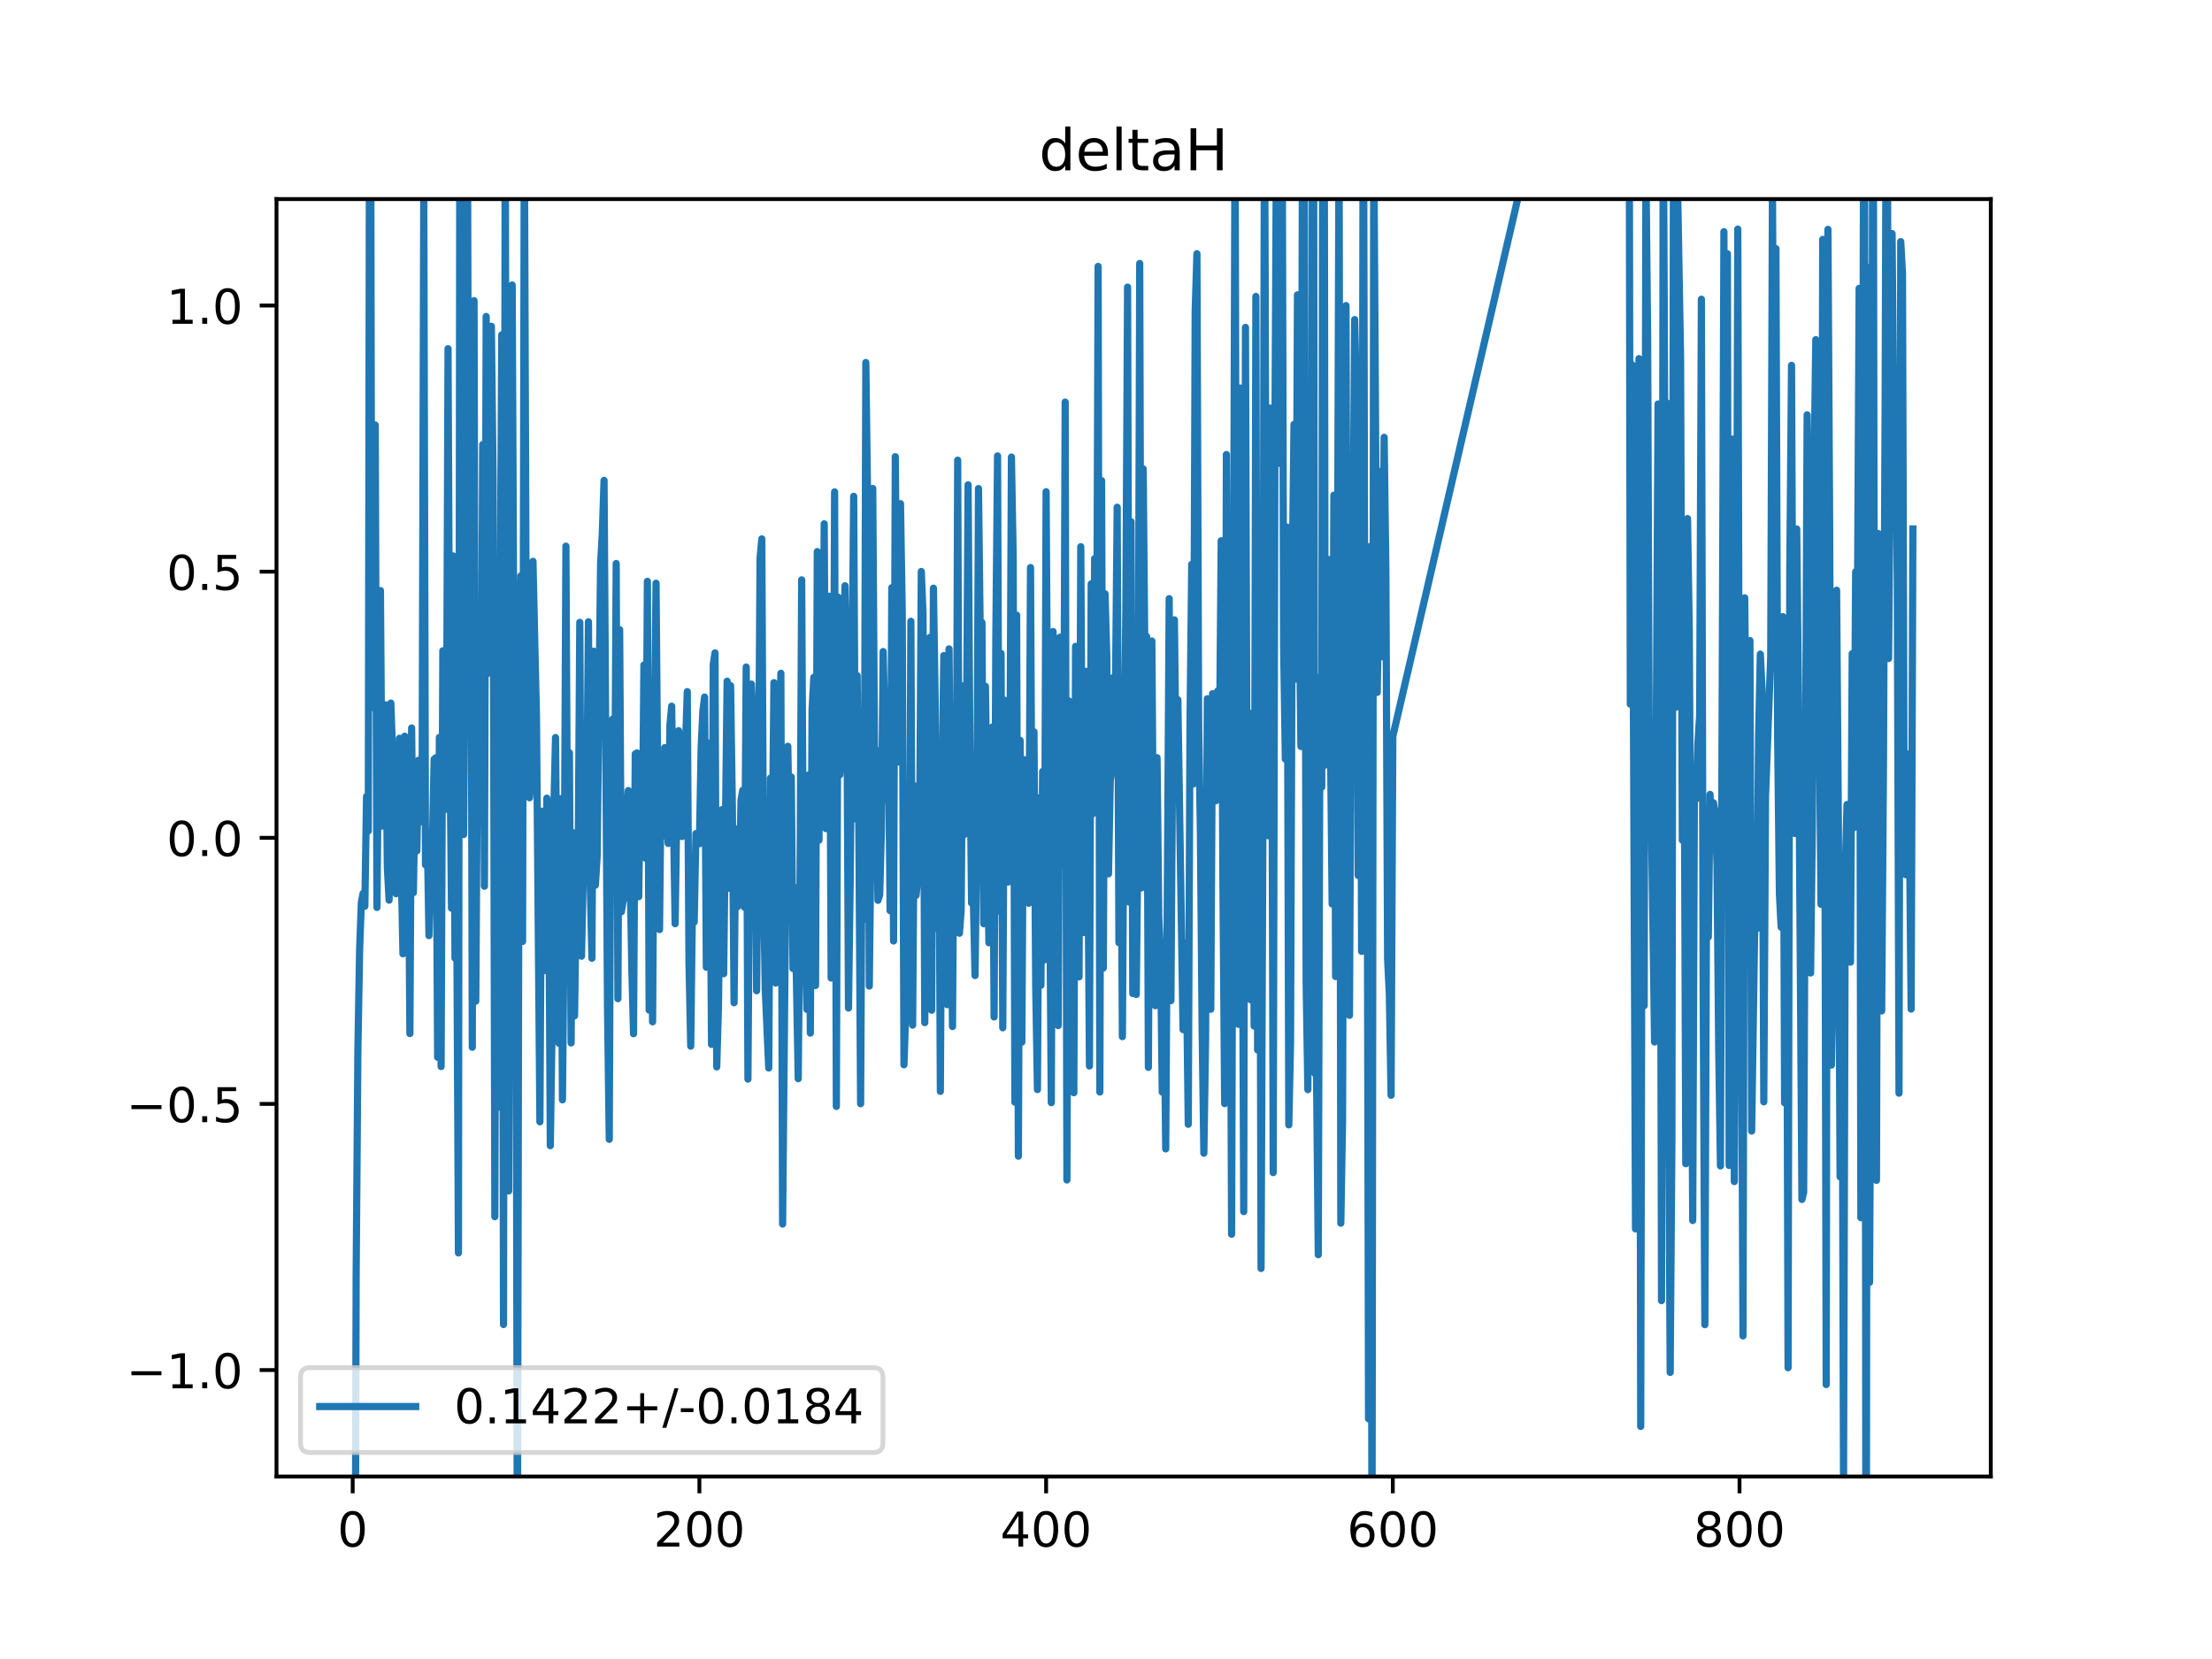 <?xml version="1.0" encoding="utf-8" standalone="no"?>
<!DOCTYPE svg PUBLIC "-//W3C//DTD SVG 1.1//EN"
  "http://www.w3.org/Graphics/SVG/1.1/DTD/svg11.dtd">
<!-- Created with matplotlib (https://matplotlib.org/) -->
<svg height="345.6pt" version="1.1" viewBox="0 0 460.8 345.6" width="460.8pt" xmlns="http://www.w3.org/2000/svg" xmlns:xlink="http://www.w3.org/1999/xlink">
 <defs>
  <style type="text/css">
*{stroke-linecap:butt;stroke-linejoin:round;}
  </style>
 </defs>
 <g id="figure_1">
  <g id="patch_1">
   <path d="M 0 345.6 
L 460.8 345.6 
L 460.8 0 
L 0 0 
z
" style="fill:#ffffff;"/>
  </g>
  <g id="axes_1">
   <g id="patch_2">
    <path d="M 57.6 307.584 
L 414.72 307.584 
L 414.72 41.472 
L 57.6 41.472 
z
" style="fill:#ffffff;"/>
   </g>
   <g id="matplotlib.axis_1">
    <g id="xtick_1">
     <g id="line2d_1">
      <defs>
       <path d="M 0 0 
L 0 3.5 
" id="m57ba1f1d8b" style="stroke:#000000;stroke-width:0.8;"/>
      </defs>
      <g>
       <use style="stroke:#000000;stroke-width:0.8;" x="73.472" xlink:href="#m57ba1f1d8b" y="307.584"/>
      </g>
     </g>
     <g id="text_1">
      <!-- 0 -->
      <defs>
       <path d="M 31.781 66.406 
Q 24.172 66.406 20.328 58.906 
Q 16.5 51.422 16.5 36.375 
Q 16.5 21.391 20.328 13.891 
Q 24.172 6.391 31.781 6.391 
Q 39.453 6.391 43.281 13.891 
Q 47.125 21.391 47.125 36.375 
Q 47.125 51.422 43.281 58.906 
Q 39.453 66.406 31.781 66.406 
z
M 31.781 74.219 
Q 44.047 74.219 50.516 64.516 
Q 56.984 54.828 56.984 36.375 
Q 56.984 17.969 50.516 8.266 
Q 44.047 -1.422 31.781 -1.422 
Q 19.531 -1.422 13.062 8.266 
Q 6.594 17.969 6.594 36.375 
Q 6.594 54.828 13.062 64.516 
Q 19.531 74.219 31.781 74.219 
z
" id="DejaVuSans-48"/>
      </defs>
      <g transform="translate(70.29 322.182)scale(0.1 -0.1)">
       <use xlink:href="#DejaVuSans-48"/>
      </g>
     </g>
    </g>
    <g id="xtick_2">
     <g id="line2d_2">
      <g>
       <use style="stroke:#000000;stroke-width:0.8;" x="145.697" xlink:href="#m57ba1f1d8b" y="307.584"/>
      </g>
     </g>
     <g id="text_2">
      <!-- 200 -->
      <defs>
       <path d="M 19.188 8.297 
L 53.609 8.297 
L 53.609 0 
L 7.328 0 
L 7.328 8.297 
Q 12.938 14.109 22.625 23.891 
Q 32.328 33.688 34.812 36.531 
Q 39.547 41.844 41.422 45.531 
Q 43.312 49.219 43.312 52.781 
Q 43.312 58.594 39.234 62.25 
Q 35.156 65.922 28.609 65.922 
Q 23.969 65.922 18.812 64.312 
Q 13.672 62.703 7.812 59.422 
L 7.812 69.391 
Q 13.766 71.781 18.938 73 
Q 24.125 74.219 28.422 74.219 
Q 39.75 74.219 46.484 68.547 
Q 53.219 62.891 53.219 53.422 
Q 53.219 48.922 51.531 44.891 
Q 49.859 40.875 45.406 35.406 
Q 44.188 33.984 37.641 27.219 
Q 31.109 20.453 19.188 8.297 
z
" id="DejaVuSans-50"/>
      </defs>
      <g transform="translate(136.154 322.182)scale(0.1 -0.1)">
       <use xlink:href="#DejaVuSans-50"/>
       <use x="63.623" xlink:href="#DejaVuSans-48"/>
       <use x="127.246" xlink:href="#DejaVuSans-48"/>
      </g>
     </g>
    </g>
    <g id="xtick_3">
     <g id="line2d_3">
      <g>
       <use style="stroke:#000000;stroke-width:0.8;" x="217.923" xlink:href="#m57ba1f1d8b" y="307.584"/>
      </g>
     </g>
     <g id="text_3">
      <!-- 400 -->
      <defs>
       <path d="M 37.797 64.312 
L 12.891 25.391 
L 37.797 25.391 
z
M 35.203 72.906 
L 47.609 72.906 
L 47.609 25.391 
L 58.016 25.391 
L 58.016 17.188 
L 47.609 17.188 
L 47.609 0 
L 37.797 0 
L 37.797 17.188 
L 4.891 17.188 
L 4.891 26.703 
z
" id="DejaVuSans-52"/>
      </defs>
      <g transform="translate(208.379 322.182)scale(0.1 -0.1)">
       <use xlink:href="#DejaVuSans-52"/>
       <use x="63.623" xlink:href="#DejaVuSans-48"/>
       <use x="127.246" xlink:href="#DejaVuSans-48"/>
      </g>
     </g>
    </g>
    <g id="xtick_4">
     <g id="line2d_4">
      <g>
       <use style="stroke:#000000;stroke-width:0.8;" x="290.149" xlink:href="#m57ba1f1d8b" y="307.584"/>
      </g>
     </g>
     <g id="text_4">
      <!-- 600 -->
      <defs>
       <path d="M 33.016 40.375 
Q 26.375 40.375 22.484 35.828 
Q 18.609 31.297 18.609 23.391 
Q 18.609 15.531 22.484 10.953 
Q 26.375 6.391 33.016 6.391 
Q 39.656 6.391 43.531 10.953 
Q 47.406 15.531 47.406 23.391 
Q 47.406 31.297 43.531 35.828 
Q 39.656 40.375 33.016 40.375 
z
M 52.594 71.297 
L 52.594 62.312 
Q 48.875 64.062 45.094 64.984 
Q 41.312 65.922 37.594 65.922 
Q 27.828 65.922 22.672 59.328 
Q 17.531 52.734 16.797 39.406 
Q 19.672 43.656 24.016 45.922 
Q 28.375 48.188 33.594 48.188 
Q 44.578 48.188 50.953 41.516 
Q 57.328 34.859 57.328 23.391 
Q 57.328 12.156 50.688 5.359 
Q 44.047 -1.422 33.016 -1.422 
Q 20.359 -1.422 13.672 8.266 
Q 6.984 17.969 6.984 36.375 
Q 6.984 53.656 15.188 63.938 
Q 23.391 74.219 37.203 74.219 
Q 40.922 74.219 44.703 73.484 
Q 48.484 72.75 52.594 71.297 
z
" id="DejaVuSans-54"/>
      </defs>
      <g transform="translate(280.605 322.182)scale(0.1 -0.1)">
       <use xlink:href="#DejaVuSans-54"/>
       <use x="63.623" xlink:href="#DejaVuSans-48"/>
       <use x="127.246" xlink:href="#DejaVuSans-48"/>
      </g>
     </g>
    </g>
    <g id="xtick_5">
     <g id="line2d_5">
      <g>
       <use style="stroke:#000000;stroke-width:0.8;" x="362.374" xlink:href="#m57ba1f1d8b" y="307.584"/>
      </g>
     </g>
     <g id="text_5">
      <!-- 800 -->
      <defs>
       <path d="M 31.781 34.625 
Q 24.75 34.625 20.719 30.859 
Q 16.703 27.094 16.703 20.516 
Q 16.703 13.922 20.719 10.156 
Q 24.75 6.391 31.781 6.391 
Q 38.812 6.391 42.859 10.172 
Q 46.922 13.969 46.922 20.516 
Q 46.922 27.094 42.891 30.859 
Q 38.875 34.625 31.781 34.625 
z
M 21.922 38.812 
Q 15.578 40.375 12.031 44.719 
Q 8.5 49.078 8.5 55.328 
Q 8.5 64.062 14.719 69.141 
Q 20.953 74.219 31.781 74.219 
Q 42.672 74.219 48.875 69.141 
Q 55.078 64.062 55.078 55.328 
Q 55.078 49.078 51.531 44.719 
Q 48 40.375 41.703 38.812 
Q 48.828 37.156 52.797 32.312 
Q 56.781 27.484 56.781 20.516 
Q 56.781 9.906 50.312 4.234 
Q 43.844 -1.422 31.781 -1.422 
Q 19.734 -1.422 13.25 4.234 
Q 6.781 9.906 6.781 20.516 
Q 6.781 27.484 10.781 32.312 
Q 14.797 37.156 21.922 38.812 
z
M 18.312 54.391 
Q 18.312 48.734 21.844 45.562 
Q 25.391 42.391 31.781 42.391 
Q 38.141 42.391 41.719 45.562 
Q 45.312 48.734 45.312 54.391 
Q 45.312 60.062 41.719 63.234 
Q 38.141 66.406 31.781 66.406 
Q 25.391 66.406 21.844 63.234 
Q 18.312 60.062 18.312 54.391 
z
" id="DejaVuSans-56"/>
      </defs>
      <g transform="translate(352.831 322.182)scale(0.1 -0.1)">
       <use xlink:href="#DejaVuSans-56"/>
       <use x="63.623" xlink:href="#DejaVuSans-48"/>
       <use x="127.246" xlink:href="#DejaVuSans-48"/>
      </g>
     </g>
    </g>
   </g>
   <g id="matplotlib.axis_2">
    <g id="ytick_1">
     <g id="line2d_6">
      <defs>
       <path d="M 0 0 
L -3.5 0 
" id="m4a6394fee8" style="stroke:#000000;stroke-width:0.8;"/>
      </defs>
      <g>
       <use style="stroke:#000000;stroke-width:0.8;" x="57.6" xlink:href="#m4a6394fee8" y="285.408"/>
      </g>
     </g>
     <g id="text_6">
      <!-- −1.0 -->
      <defs>
       <path d="M 10.594 35.5 
L 73.188 35.5 
L 73.188 27.203 
L 10.594 27.203 
z
" id="DejaVuSans-8722"/>
       <path d="M 12.406 8.297 
L 28.516 8.297 
L 28.516 63.922 
L 10.984 60.406 
L 10.984 69.391 
L 28.422 72.906 
L 38.281 72.906 
L 38.281 8.297 
L 54.391 8.297 
L 54.391 0 
L 12.406 0 
z
" id="DejaVuSans-49"/>
       <path d="M 10.688 12.406 
L 21 12.406 
L 21 0 
L 10.688 0 
z
" id="DejaVuSans-46"/>
      </defs>
      <g transform="translate(26.317 289.207)scale(0.1 -0.1)">
       <use xlink:href="#DejaVuSans-8722"/>
       <use x="83.789" xlink:href="#DejaVuSans-49"/>
       <use x="147.412" xlink:href="#DejaVuSans-46"/>
       <use x="179.199" xlink:href="#DejaVuSans-48"/>
      </g>
     </g>
    </g>
    <g id="ytick_2">
     <g id="line2d_7">
      <g>
       <use style="stroke:#000000;stroke-width:0.8;" x="57.6" xlink:href="#m4a6394fee8" y="229.968"/>
      </g>
     </g>
     <g id="text_7">
      <!-- −0.5 -->
      <defs>
       <path d="M 10.797 72.906 
L 49.516 72.906 
L 49.516 64.594 
L 19.828 64.594 
L 19.828 46.734 
Q 21.969 47.469 24.109 47.828 
Q 26.266 48.188 28.422 48.188 
Q 40.625 48.188 47.75 41.5 
Q 54.891 34.812 54.891 23.391 
Q 54.891 11.625 47.562 5.094 
Q 40.234 -1.422 26.906 -1.422 
Q 22.312 -1.422 17.547 -0.641 
Q 12.797 0.141 7.719 1.703 
L 7.719 11.625 
Q 12.109 9.234 16.797 8.062 
Q 21.484 6.891 26.703 6.891 
Q 35.156 6.891 40.078 11.328 
Q 45.016 15.766 45.016 23.391 
Q 45.016 31 40.078 35.438 
Q 35.156 39.891 26.703 39.891 
Q 22.75 39.891 18.812 39.016 
Q 14.891 38.141 10.797 36.281 
z
" id="DejaVuSans-53"/>
      </defs>
      <g transform="translate(26.317 233.767)scale(0.1 -0.1)">
       <use xlink:href="#DejaVuSans-8722"/>
       <use x="83.789" xlink:href="#DejaVuSans-48"/>
       <use x="147.412" xlink:href="#DejaVuSans-46"/>
       <use x="179.199" xlink:href="#DejaVuSans-53"/>
      </g>
     </g>
    </g>
    <g id="ytick_3">
     <g id="line2d_8">
      <g>
       <use style="stroke:#000000;stroke-width:0.8;" x="57.6" xlink:href="#m4a6394fee8" y="174.528"/>
      </g>
     </g>
     <g id="text_8">
      <!-- 0.0 -->
      <g transform="translate(34.697 178.327)scale(0.1 -0.1)">
       <use xlink:href="#DejaVuSans-48"/>
       <use x="63.623" xlink:href="#DejaVuSans-46"/>
       <use x="95.41" xlink:href="#DejaVuSans-48"/>
      </g>
     </g>
    </g>
    <g id="ytick_4">
     <g id="line2d_9">
      <g>
       <use style="stroke:#000000;stroke-width:0.8;" x="57.6" xlink:href="#m4a6394fee8" y="119.088"/>
      </g>
     </g>
     <g id="text_9">
      <!-- 0.5 -->
      <g transform="translate(34.697 122.887)scale(0.1 -0.1)">
       <use xlink:href="#DejaVuSans-48"/>
       <use x="63.623" xlink:href="#DejaVuSans-46"/>
       <use x="95.41" xlink:href="#DejaVuSans-53"/>
      </g>
     </g>
    </g>
    <g id="ytick_5">
     <g id="line2d_10">
      <g>
       <use style="stroke:#000000;stroke-width:0.8;" x="57.6" xlink:href="#m4a6394fee8" y="63.648"/>
      </g>
     </g>
     <g id="text_10">
      <!-- 1.0 -->
      <g transform="translate(34.697 67.447)scale(0.1 -0.1)">
       <use xlink:href="#DejaVuSans-49"/>
       <use x="63.623" xlink:href="#DejaVuSans-46"/>
       <use x="95.41" xlink:href="#DejaVuSans-48"/>
      </g>
     </g>
    </g>
   </g>
   <g id="line2d_11">
    <path clip-path="url(#p3c3b4e9ea2)" d="M 73.968 346.6 
L 74.194 265.497 
L 74.555 218.582 
L 74.916 197.829 
L 75.277 187.949 
L 75.638 186.11 
L 75.999 188.794 
L 76.361 165.91 
L 76.722 173.112 
L 77.008 -1 
M 77.173 -1 
L 77.444 136.653 
L 77.805 147.406 
L 78.166 88.534 
L 78.527 189.038 
L 78.889 149.194 
L 79.25 123.024 
L 79.611 172.095 
L 79.972 168.146 
L 80.333 146.832 
L 80.694 180.744 
L 81.055 187.518 
L 81.416 146.47 
L 82.139 166.429 
L 82.5 186.18 
L 82.861 180.428 
L 83.222 153.801 
L 83.583 180.902 
L 83.944 198.694 
L 84.305 153.363 
L 84.667 166.736 
L 85.028 167.287 
L 85.389 215.313 
L 85.75 151.654 
L 86.111 185.963 
L 86.472 165.458 
L 86.833 177.26 
L 87.194 158.366 
L 87.556 163.856 
L 87.917 171.194 
L 88.278 38.576 
L 88.639 180.165 
L 89 173.341 
L 89.361 194.905 
L 89.722 180.641 
L 90.084 175.299 
L 90.445 158.156 
L 90.806 157.849 
L 91.167 220.246 
L 91.528 153.614 
L 91.889 222.177 
L 92.25 135.565 
L 92.611 136.972 
L 92.973 168.589 
L 93.334 72.639 
L 93.695 152.42 
L 94.056 189.188 
L 94.417 115.808 
L 94.778 199.599 
L 95.139 188.306 
L 95.5 261.005 
L 95.5 261.005 
L 95.82 -1 
M 95.945 -1 
L 96.223 110.961 
L 96.223 110.961 
L 96.584 173.84 
L 96.584 173.84 
L 96.945 121.102 
L 96.945 121.102 
L 97.296 -1 
M 97.315 -1 
L 97.667 134.979 
L 97.667 134.979 
L 98.028 74.818 
L 98.028 74.818 
L 98.389 218.162 
L 98.389 218.162 
L 98.751 62.634 
L 98.751 62.634 
L 99.112 208.564 
L 99.112 208.564 
L 99.473 154.579 
L 99.473 154.579 
L 99.834 166.041 
L 99.834 166.041 
L 100.195 170.974 
L 100.195 170.974 
L 100.556 92.597 
L 100.556 92.597 
L 100.917 184.623 
L 100.917 184.623 
L 101.278 65.93 
L 101.278 65.93 
L 101.64 140.291 
L 101.64 140.291 
L 102.001 120.786 
L 102.001 120.786 
L 102.362 67.969 
L 102.362 67.969 
L 102.723 99.922 
L 103.084 253.462 
L 103.445 138.337 
L 103.806 230.641 
L 104.168 132.349 
L 104.529 69.748 
L 104.89 275.916 
L 105.251 20.64 
L 105.612 225.194 
L 105.973 248.094 
L 106.334 166.976 
L 106.695 59.364 
L 107.057 139.333 
L 107.418 141.198 
L 107.779 332.177 
L 108.14 151.082 
L 108.501 119.968 
L 108.862 196.122 
L 109.223 24.95 
L 109.584 122.777 
L 109.946 123.565 
L 110.307 166.191 
L 110.668 162.071 
L 111.029 116.944 
L 111.751 149.177 
L 112.473 233.691 
L 112.835 168.993 
L 113.196 202.278 
L 113.557 192.606 
L 113.918 166.269 
L 114.279 176.397 
L 114.64 238.674 
L 115.001 214.547 
L 115.363 169.315 
L 115.724 153.643 
L 116.085 192.398 
L 116.446 217.338 
L 116.807 166.389 
L 117.168 229.118 
L 117.529 190.548 
L 117.89 113.775 
L 118.252 182.784 
L 118.613 156.818 
L 118.974 217.262 
L 119.335 173.452 
L 119.696 211.61 
L 120.057 184.805 
L 120.418 183.41 
L 120.779 129.654 
L 121.141 199.198 
L 121.863 165.519 
L 122.224 168.513 
L 122.585 129.531 
L 122.946 183.775 
L 123.307 199.622 
L 123.668 135.655 
L 124.03 184.398 
L 124.391 178.476 
L 125.113 117.533 
L 125.474 111.067 
L 125.835 100.071 
L 126.557 210.155 
L 126.919 237.341 
L 127.28 151.086 
L 127.641 149.782 
L 128.002 179.125 
L 128.363 117.389 
L 128.724 208.047 
L 129.085 131.171 
L 129.447 189.934 
L 129.808 187.647 
L 130.169 186.939 
L 130.53 168.827 
L 130.891 164.684 
L 131.252 180.58 
L 131.613 201.508 
L 131.974 215.345 
L 132.336 157.056 
L 132.697 156.847 
L 133.058 186.797 
L 133.419 159.628 
L 133.78 178.097 
L 134.141 138.524 
L 134.502 178.799 
L 134.863 121.101 
L 135.225 210.418 
L 135.586 186.72 
L 135.947 212.862 
L 136.308 154.77 
L 136.669 121.493 
L 137.03 165.039 
L 137.391 193.644 
L 137.752 159.412 
L 138.114 174.17 
L 138.475 155.747 
L 139.197 175.706 
L 139.558 151.027 
L 139.919 147.111 
L 140.642 192.435 
L 141.003 168.088 
L 141.364 152.218 
L 141.725 155.505 
L 142.086 174.264 
L 142.447 160.666 
L 142.808 155.397 
L 143.169 144.08 
L 143.531 200.832 
L 143.892 217.935 
L 144.253 187.962 
L 144.614 192.062 
L 144.975 173.646 
L 145.336 173.672 
L 145.697 175.771 
L 146.058 155.947 
L 146.42 148.099 
L 146.781 145.212 
L 147.142 201.494 
L 147.503 154.769 
L 147.864 167.363 
L 148.225 217.564 
L 148.586 138.389 
L 148.947 136.009 
L 149.309 222.259 
L 149.67 209.601 
L 150.031 178.812 
L 150.392 168.658 
L 150.753 202.842 
L 151.475 141.906 
L 151.836 185.039 
L 152.198 142.834 
L 152.559 167.894 
L 152.92 208.889 
L 153.281 172.676 
L 153.642 188.872 
L 154.003 187.771 
L 154.364 166.696 
L 154.726 164.63 
L 155.087 189.002 
L 155.448 138.955 
L 155.809 224.801 
L 156.17 173.099 
L 156.531 142.508 
L 156.892 151 
L 157.253 151.769 
L 157.615 206.394 
L 157.976 170.17 
L 158.337 116.266 
L 158.698 112.258 
L 159.059 184.3 
L 159.42 206.335 
L 160.142 222.487 
L 160.504 162.093 
L 160.865 176.91 
L 161.226 142.205 
L 161.587 204.784 
L 161.948 193.617 
L 162.309 158.763 
L 162.67 140.253 
L 163.031 254.996 
L 163.754 176.968 
L 164.115 155.46 
L 164.476 177.653 
L 164.837 161.859 
L 165.198 201.771 
L 165.559 184.849 
L 166.282 224.719 
L 166.643 187.407 
L 167.004 120.794 
L 167.365 187.654 
L 167.726 193.228 
L 168.087 210.264 
L 168.448 161.439 
L 168.81 215.212 
L 169.171 147.828 
L 169.532 141.1 
L 169.893 205.301 
L 170.254 114.905 
L 170.615 175.018 
L 170.976 116.149 
L 171.337 166.78 
L 171.699 109.124 
L 172.06 172.616 
L 172.421 166.217 
L 172.782 124.208 
L 173.143 203.736 
L 173.504 189.682 
L 173.865 102.475 
L 174.226 230.486 
L 174.588 124.39 
L 174.949 161.407 
L 175.31 156.2 
L 176.032 122.026 
L 176.393 140.752 
L 176.754 209.995 
L 177.115 183.217 
L 177.838 103.393 
L 178.199 170.58 
L 178.56 140.738 
L 178.921 173.886 
L 179.282 229.923 
L 179.643 158.499 
L 180.005 191.535 
L 180.366 75.523 
L 180.727 103.011 
L 181.088 205.417 
L 181.449 173.398 
L 181.81 101.762 
L 182.171 155.522 
L 182.532 156.909 
L 182.894 187.561 
L 183.255 186.428 
L 183.616 173.013 
L 183.977 135.733 
L 184.699 166.618 
L 185.06 150.886 
L 185.421 189.708 
L 185.783 122.421 
L 186.144 196.026 
L 186.505 95.132 
L 186.866 138.454 
L 187.227 158.743 
L 187.588 104.924 
L 187.949 127.277 
L 188.31 221.811 
L 188.672 211.012 
L 189.033 193.241 
L 189.394 202.721 
L 189.755 129.428 
L 190.116 213.552 
L 190.477 163.703 
L 190.838 186.52 
L 191.199 182.899 
L 191.561 174.968 
L 191.922 119.053 
L 192.283 127.895 
L 192.644 213.03 
L 193.005 166.666 
L 193.366 202.088 
L 193.727 132.764 
L 194.089 210.451 
L 194.45 122.527 
L 194.811 145.707 
L 195.172 193.409 
L 195.533 154.751 
L 195.894 227.356 
L 196.255 162.918 
L 196.616 136.568 
L 196.978 204.425 
L 197.339 209.294 
L 197.7 135.17 
L 198.422 213.854 
L 198.783 160.018 
L 199.144 192.84 
L 199.505 95.863 
L 199.867 194.416 
L 200.228 189.621 
L 200.589 142.872 
L 200.95 173.813 
L 201.311 157.741 
L 201.672 100.997 
L 202.033 154.302 
L 202.394 188.111 
L 202.756 186.79 
L 203.117 203.225 
L 203.478 175.175 
L 203.839 101.772 
L 204.2 132.133 
L 204.561 129.683 
L 204.922 192.43 
L 205.284 142.975 
L 206.006 196.401 
L 206.728 151.452 
L 207.089 211.858 
L 207.45 132.634 
L 207.811 94.972 
L 208.173 189.82 
L 208.534 136.115 
L 208.895 214.107 
L 209.256 145.87 
L 209.617 173.374 
L 209.978 183.761 
L 210.339 169.262 
L 210.7 95.214 
L 211.062 116.02 
L 211.423 229.602 
L 211.784 128.144 
L 212.145 240.854 
L 212.506 154.221 
L 212.867 217.091 
L 213.228 158.21 
L 213.589 178.43 
L 213.951 170.226 
L 214.312 188.163 
L 214.673 118.228 
L 215.034 186.768 
L 215.395 152.451 
L 215.756 205.31 
L 216.117 226.978 
L 216.478 166.183 
L 216.84 205.261 
L 217.201 160.708 
L 217.562 199.962 
L 217.923 102.439 
L 218.284 161.651 
L 218.645 181.629 
L 219.006 229.702 
L 219.368 131.561 
L 219.729 143.256 
L 220.09 148.712 
L 220.451 213.642 
L 220.812 132.748 
L 221.173 143.289 
L 221.534 180.217 
L 221.895 83.768 
L 222.257 245.809 
L 222.618 145.982 
L 222.979 164.41 
L 223.34 148.364 
L 223.701 227.631 
L 224.062 134.65 
L 224.423 184.074 
L 224.784 203.506 
L 225.146 113.889 
L 225.507 175.659 
L 225.868 194.265 
L 226.229 139.853 
L 226.59 171.915 
L 226.951 222.06 
L 227.312 121.626 
L 227.673 169.5 
L 228.035 116.362 
L 228.396 159.418 
L 228.757 55.493 
L 229.118 227.485 
L 229.479 100.114 
L 229.84 201.654 
L 230.201 123.695 
L 230.563 136.503 
L 230.924 182.038 
L 231.285 162.638 
L 231.646 160.197 
L 232.007 141.058 
L 232.368 144.628 
L 232.729 105.666 
L 233.09 196.371 
L 233.452 155.043 
L 233.813 215.954 
L 234.174 158.023 
L 234.535 127.211 
L 234.896 59.812 
L 235.257 187.941 
L 235.618 108.669 
L 235.979 206.968 
L 236.341 155.019 
L 236.702 207.173 
L 237.063 173.693 
L 237.424 54.888 
L 237.785 184.959 
L 238.146 97.676 
L 238.507 138.03 
L 238.868 132.611 
L 239.23 222.349 
L 239.591 152.282 
L 239.952 133.531 
L 240.313 183.472 
L 240.674 209.507 
L 241.035 157.839 
L 241.396 191.118 
L 241.757 198.6 
L 242.119 227.505 
L 242.48 205.828 
L 242.841 239.337 
L 243.563 124.713 
L 243.924 208.456 
L 244.285 154.62 
L 244.647 129.131 
L 245.008 160.724 
L 245.369 145.773 
L 246.452 214.489 
L 246.813 196.445 
L 247.174 204.741 
L 247.536 234.208 
L 247.897 151.051 
L 248.258 117.558 
L 248.619 163.291 
L 248.98 64.745 
L 249.341 52.85 
L 249.702 151.38 
L 250.063 173.237 
L 250.425 214.373 
L 250.786 240.232 
L 251.147 216.448 
L 251.508 145.566 
L 252.23 210.247 
L 252.591 144.509 
L 253.314 166.803 
L 253.675 143.932 
L 254.036 155.707 
L 254.397 112.648 
L 254.758 184.398 
L 255.119 229.902 
L 255.48 94.683 
L 255.842 185.68 
L 256.203 167.55 
L 256.564 257.111 
L 257.286 23.388 
L 257.647 175.178 
L 258.008 213.382 
L 258.369 80.839 
L 259.092 252.394 
L 259.453 68.198 
L 259.814 174.365 
L 260.175 180.83 
L 260.536 208.27 
L 260.897 148.527 
L 261.258 213.746 
L 261.62 61.751 
L 261.981 218.722 
L 262.342 126.17 
L 262.703 264.245 
L 263.064 176.707 
L 263.425 13.995 
L 263.786 137.218 
L 264.147 174.099 
L 264.509 84.999 
L 264.87 116.32 
L 265.231 244.273 
L 265.592 90.025 
L 265.953 18.508 
L 266.314 96.53 
L 266.675 88.584 
L 267.034 -1 
M 267.038 -1 
L 267.398 134.353 
L 267.759 158.139 
L 268.12 109.807 
L 268.481 234.337 
L 268.842 217.314 
L 269.203 119.434 
L 269.564 88.42 
L 269.926 141.437 
L 270.287 61.42 
L 270.648 126.02 
L 271.009 155.503 
L 271.37 11.037 
L 271.731 39.219 
L 272.092 204.682 
L 272.453 226.992 
L 272.815 110.833 
L 273.176 181.882 
L 273.439 -1 
M 273.621 -1 
L 273.898 223.552 
L 274.259 224.119 
L 274.62 261.378 
L 274.981 141.009 
L 275.342 163.975 
L 275.577 -1 
M 275.833 -1 
L 276.065 159.398 
L 276.787 116.552 
L 277.509 188.316 
L 277.87 103.151 
L 278.231 203.434 
L 278.593 131.36 
L 278.954 24.862 
L 279.315 254.813 
L 279.676 233.56 
L 280.037 114.504 
L 280.398 63.657 
L 280.759 181.532 
L 281.121 211.514 
L 281.482 136.069 
L 281.843 115.407 
L 282.204 66.573 
L 282.565 82.828 
L 282.926 182.372 
L 283.287 88.147 
L 283.648 198.19 
L 284.008 -1 
M 284.011 -1 
L 284.371 167.239 
L 284.732 132.024 
L 285.093 295.563 
L 285.454 113.821 
L 285.815 326.835 
L 286.176 27.106 
L 286.899 144.236 
L 287.621 98.172 
L 287.982 136.807 
L 288.343 91.103 
L 288.704 118.893 
L 289.065 199.757 
L 289.426 207.246 
L 289.788 228.169 
L 290.149 153.392 
L 326.031 -1 
M 339.363 -1 
L 339.623 146.696 
L 339.984 75.966 
L 340.707 256.001 
L 341.068 135.184 
L 341.429 74.712 
L 341.79 297.157 
L 342.151 132.503 
L 342.512 209.498 
L 342.873 34.143 
L 343.235 70.495 
L 343.596 166.232 
L 343.957 166.176 
L 344.679 217.077 
L 345.401 84.155 
L 345.763 108.548 
L 346.124 270.945 
L 346.485 16.992 
L 346.846 100.832 
L 347.207 83.913 
L 347.568 222.901 
L 347.929 285.896 
L 348.29 237.055 
L 348.652 4.573 
L 349.013 147.393 
L 349.374 33.596 
L 350.096 74.557 
L 350.457 175.042 
L 350.818 143.591 
L 351.179 242.421 
L 351.541 108.034 
L 351.902 130.759 
L 352.624 254.253 
L 352.985 162.265 
L 353.346 166.424 
L 353.707 154.789 
L 354.068 149.012 
L 354.43 62.333 
L 354.791 204.271 
L 355.152 275.96 
L 355.513 184.705 
L 355.874 195.197 
L 356.235 165.488 
L 356.596 177.146 
L 356.957 167.238 
L 357.319 169.509 
L 357.68 180.113 
L 358.041 218.664 
L 358.402 242.88 
L 359.124 48.269 
L 359.485 183.02 
L 359.847 52.862 
L 360.208 242.786 
L 360.569 230.406 
L 360.93 91.466 
L 361.291 246.143 
L 361.652 169.414 
L 362.013 47.723 
L 362.374 181.046 
L 362.736 194.022 
L 363.097 278.292 
L 363.458 124.545 
L 363.819 164.679 
L 364.18 172.75 
L 364.541 133.442 
L 364.902 235.622 
L 365.625 187.468 
L 365.986 193.464 
L 366.347 153.352 
L 366.708 136.269 
L 367.069 143.812 
L 367.43 229.531 
L 367.791 165.987 
L 368.875 136.721 
L 369.236 38.983 
L 369.597 116.799 
L 369.958 51.789 
L 370.319 153.654 
L 370.68 186.14 
L 371.042 193.138 
L 371.403 128.46 
L 371.764 229.742 
L 372.125 161.787 
L 372.486 284.93 
L 372.847 118.722 
L 373.208 76.11 
L 373.569 158.632 
L 373.931 173.639 
L 374.292 110.192 
L 374.653 145.171 
L 375.375 249.869 
L 375.736 248.4 
L 376.458 86.422 
L 376.82 127.131 
L 377.181 202.692 
L 377.542 172.616 
L 377.903 97.811 
L 378.264 70.754 
L 379.347 188.386 
L 379.709 49.869 
L 380.07 128.181 
L 380.431 288.432 
L 380.792 47.781 
L 381.153 109.89 
L 381.514 221.882 
L 381.875 203.142 
L 382.598 122.956 
L 382.959 170.67 
L 383.32 245.151 
L 383.681 184.222 
L 384.042 309.669 
L 384.403 181.284 
L 384.764 167.596 
L 385.487 200.439 
L 385.848 136.17 
L 386.209 172.417 
L 386.57 119.098 
L 386.931 128.68 
L 387.292 60.074 
L 387.653 253.671 
L 388.29 -1 
M 388.408 -1 
L 388.71 346.6 
M 388.772 346.6 
L 389.098 55.684 
L 389.459 267.151 
L 389.82 198.153 
L 390.158 -1 
M 390.205 -1 
L 390.542 191.269 
L 390.904 245.893 
L 391.265 111.137 
L 391.626 197.636 
L 391.987 210.597 
L 392.348 161.265 
L 392.709 84.018 
L 392.978 -1 
M 393.133 -1 
L 393.431 137.181 
L 394.154 48.654 
L 394.515 88.883 
L 394.876 80.28 
L 395.237 120.551 
L 395.598 227.734 
L 395.959 50.324 
L 396.321 56.998 
L 396.682 175.498 
L 397.043 182.235 
L 397.404 157.068 
L 397.765 172.775 
L 398.126 210.214 
L 398.487 110.188 
L 398.487 110.188 
" style="fill:none;stroke:#1f77b4;stroke-linecap:square;stroke-width:1.5;"/>
   </g>
   <g id="patch_3">
    <path d="M 57.6 307.584 
L 57.6 41.472 
" style="fill:none;stroke:#000000;stroke-linecap:square;stroke-linejoin:miter;stroke-width:0.8;"/>
   </g>
   <g id="patch_4">
    <path d="M 414.72 307.584 
L 414.72 41.472 
" style="fill:none;stroke:#000000;stroke-linecap:square;stroke-linejoin:miter;stroke-width:0.8;"/>
   </g>
   <g id="patch_5">
    <path d="M 57.6 307.584 
L 414.72 307.584 
" style="fill:none;stroke:#000000;stroke-linecap:square;stroke-linejoin:miter;stroke-width:0.8;"/>
   </g>
   <g id="patch_6">
    <path d="M 57.6 41.472 
L 414.72 41.472 
" style="fill:none;stroke:#000000;stroke-linecap:square;stroke-linejoin:miter;stroke-width:0.8;"/>
   </g>
   <g id="text_11">
    <!-- deltaH -->
    <defs>
     <path d="M 45.406 46.391 
L 45.406 75.984 
L 54.391 75.984 
L 54.391 0 
L 45.406 0 
L 45.406 8.203 
Q 42.578 3.328 38.25 0.953 
Q 33.938 -1.422 27.875 -1.422 
Q 17.969 -1.422 11.734 6.484 
Q 5.516 14.406 5.516 27.297 
Q 5.516 40.188 11.734 48.094 
Q 17.969 56 27.875 56 
Q 33.938 56 38.25 53.625 
Q 42.578 51.266 45.406 46.391 
z
M 14.797 27.297 
Q 14.797 17.391 18.875 11.75 
Q 22.953 6.109 30.078 6.109 
Q 37.203 6.109 41.297 11.75 
Q 45.406 17.391 45.406 27.297 
Q 45.406 37.203 41.297 42.844 
Q 37.203 48.484 30.078 48.484 
Q 22.953 48.484 18.875 42.844 
Q 14.797 37.203 14.797 27.297 
z
" id="DejaVuSans-100"/>
     <path d="M 56.203 29.594 
L 56.203 25.203 
L 14.891 25.203 
Q 15.484 15.922 20.484 11.062 
Q 25.484 6.203 34.422 6.203 
Q 39.594 6.203 44.453 7.469 
Q 49.312 8.734 54.109 11.281 
L 54.109 2.781 
Q 49.266 0.734 44.188 -0.344 
Q 39.109 -1.422 33.891 -1.422 
Q 20.797 -1.422 13.156 6.188 
Q 5.516 13.812 5.516 26.812 
Q 5.516 40.234 12.766 48.109 
Q 20.016 56 32.328 56 
Q 43.359 56 49.781 48.891 
Q 56.203 41.797 56.203 29.594 
z
M 47.219 32.234 
Q 47.125 39.594 43.094 43.984 
Q 39.062 48.391 32.422 48.391 
Q 24.906 48.391 20.391 44.141 
Q 15.875 39.891 15.188 32.172 
z
" id="DejaVuSans-101"/>
     <path d="M 9.422 75.984 
L 18.406 75.984 
L 18.406 0 
L 9.422 0 
z
" id="DejaVuSans-108"/>
     <path d="M 18.312 70.219 
L 18.312 54.688 
L 36.812 54.688 
L 36.812 47.703 
L 18.312 47.703 
L 18.312 18.016 
Q 18.312 11.328 20.141 9.422 
Q 21.969 7.516 27.594 7.516 
L 36.812 7.516 
L 36.812 0 
L 27.594 0 
Q 17.188 0 13.234 3.875 
Q 9.281 7.766 9.281 18.016 
L 9.281 47.703 
L 2.688 47.703 
L 2.688 54.688 
L 9.281 54.688 
L 9.281 70.219 
z
" id="DejaVuSans-116"/>
     <path d="M 34.281 27.484 
Q 23.391 27.484 19.188 25 
Q 14.984 22.516 14.984 16.5 
Q 14.984 11.719 18.141 8.906 
Q 21.297 6.109 26.703 6.109 
Q 34.188 6.109 38.703 11.406 
Q 43.219 16.703 43.219 25.484 
L 43.219 27.484 
z
M 52.203 31.203 
L 52.203 0 
L 43.219 0 
L 43.219 8.297 
Q 40.141 3.328 35.547 0.953 
Q 30.953 -1.422 24.312 -1.422 
Q 15.922 -1.422 10.953 3.297 
Q 6 8.016 6 15.922 
Q 6 25.141 12.172 29.828 
Q 18.359 34.516 30.609 34.516 
L 43.219 34.516 
L 43.219 35.406 
Q 43.219 41.609 39.141 45 
Q 35.062 48.391 27.688 48.391 
Q 23 48.391 18.547 47.266 
Q 14.109 46.141 10.016 43.891 
L 10.016 52.203 
Q 14.938 54.109 19.578 55.047 
Q 24.219 56 28.609 56 
Q 40.484 56 46.344 49.844 
Q 52.203 43.703 52.203 31.203 
z
" id="DejaVuSans-97"/>
     <path d="M 9.812 72.906 
L 19.672 72.906 
L 19.672 43.016 
L 55.516 43.016 
L 55.516 72.906 
L 65.375 72.906 
L 65.375 0 
L 55.516 0 
L 55.516 34.719 
L 19.672 34.719 
L 19.672 0 
L 9.812 0 
z
" id="DejaVuSans-72"/>
    </defs>
    <g transform="translate(216.451 35.472)scale(0.12 -0.12)">
     <use xlink:href="#DejaVuSans-100"/>
     <use x="63.477" xlink:href="#DejaVuSans-101"/>
     <use x="125" xlink:href="#DejaVuSans-108"/>
     <use x="152.783" xlink:href="#DejaVuSans-116"/>
     <use x="191.992" xlink:href="#DejaVuSans-97"/>
     <use x="253.271" xlink:href="#DejaVuSans-72"/>
    </g>
   </g>
   <g id="legend_1">
    <g id="patch_7">
     <path d="M 64.6 302.584 
L 181.938 302.584 
Q 183.938 302.584 183.938 300.584 
L 183.938 286.906 
Q 183.938 284.906 181.938 284.906 
L 64.6 284.906 
Q 62.6 284.906 62.6 286.906 
L 62.6 300.584 
Q 62.6 302.584 64.6 302.584 
z
" style="fill:#ffffff;opacity:0.8;stroke:#cccccc;stroke-linejoin:miter;"/>
    </g>
    <g id="line2d_12">
     <path d="M 66.6 293.004 
L 86.6 293.004 
" style="fill:none;stroke:#1f77b4;stroke-linecap:square;stroke-width:1.5;"/>
    </g>
    <g id="line2d_13"/>
    <g id="text_12">
     <!-- 0.1422+/-0.0184 -->
     <defs>
      <path d="M 46 62.703 
L 46 35.5 
L 73.188 35.5 
L 73.188 27.203 
L 46 27.203 
L 46 0 
L 37.797 0 
L 37.797 27.203 
L 10.594 27.203 
L 10.594 35.5 
L 37.797 35.5 
L 37.797 62.703 
z
" id="DejaVuSans-43"/>
      <path d="M 25.391 72.906 
L 33.688 72.906 
L 8.297 -9.281 
L 0 -9.281 
z
" id="DejaVuSans-47"/>
      <path d="M 4.891 31.391 
L 31.203 31.391 
L 31.203 23.391 
L 4.891 23.391 
z
" id="DejaVuSans-45"/>
     </defs>
     <g transform="translate(94.6 296.504)scale(0.1 -0.1)">
      <use xlink:href="#DejaVuSans-48"/>
      <use x="63.623" xlink:href="#DejaVuSans-46"/>
      <use x="95.41" xlink:href="#DejaVuSans-49"/>
      <use x="159.033" xlink:href="#DejaVuSans-52"/>
      <use x="222.656" xlink:href="#DejaVuSans-50"/>
      <use x="286.279" xlink:href="#DejaVuSans-50"/>
      <use x="349.902" xlink:href="#DejaVuSans-43"/>
      <use x="433.691" xlink:href="#DejaVuSans-47"/>
      <use x="467.383" xlink:href="#DejaVuSans-45"/>
      <use x="503.467" xlink:href="#DejaVuSans-48"/>
      <use x="567.09" xlink:href="#DejaVuSans-46"/>
      <use x="598.877" xlink:href="#DejaVuSans-48"/>
      <use x="662.5" xlink:href="#DejaVuSans-49"/>
      <use x="726.123" xlink:href="#DejaVuSans-56"/>
      <use x="789.746" xlink:href="#DejaVuSans-52"/>
     </g>
    </g>
   </g>
  </g>
 </g>
 <defs>
  <clipPath id="p3c3b4e9ea2">
   <rect height="266.112" width="357.12" x="57.6" y="41.472"/>
  </clipPath>
 </defs>
</svg>
